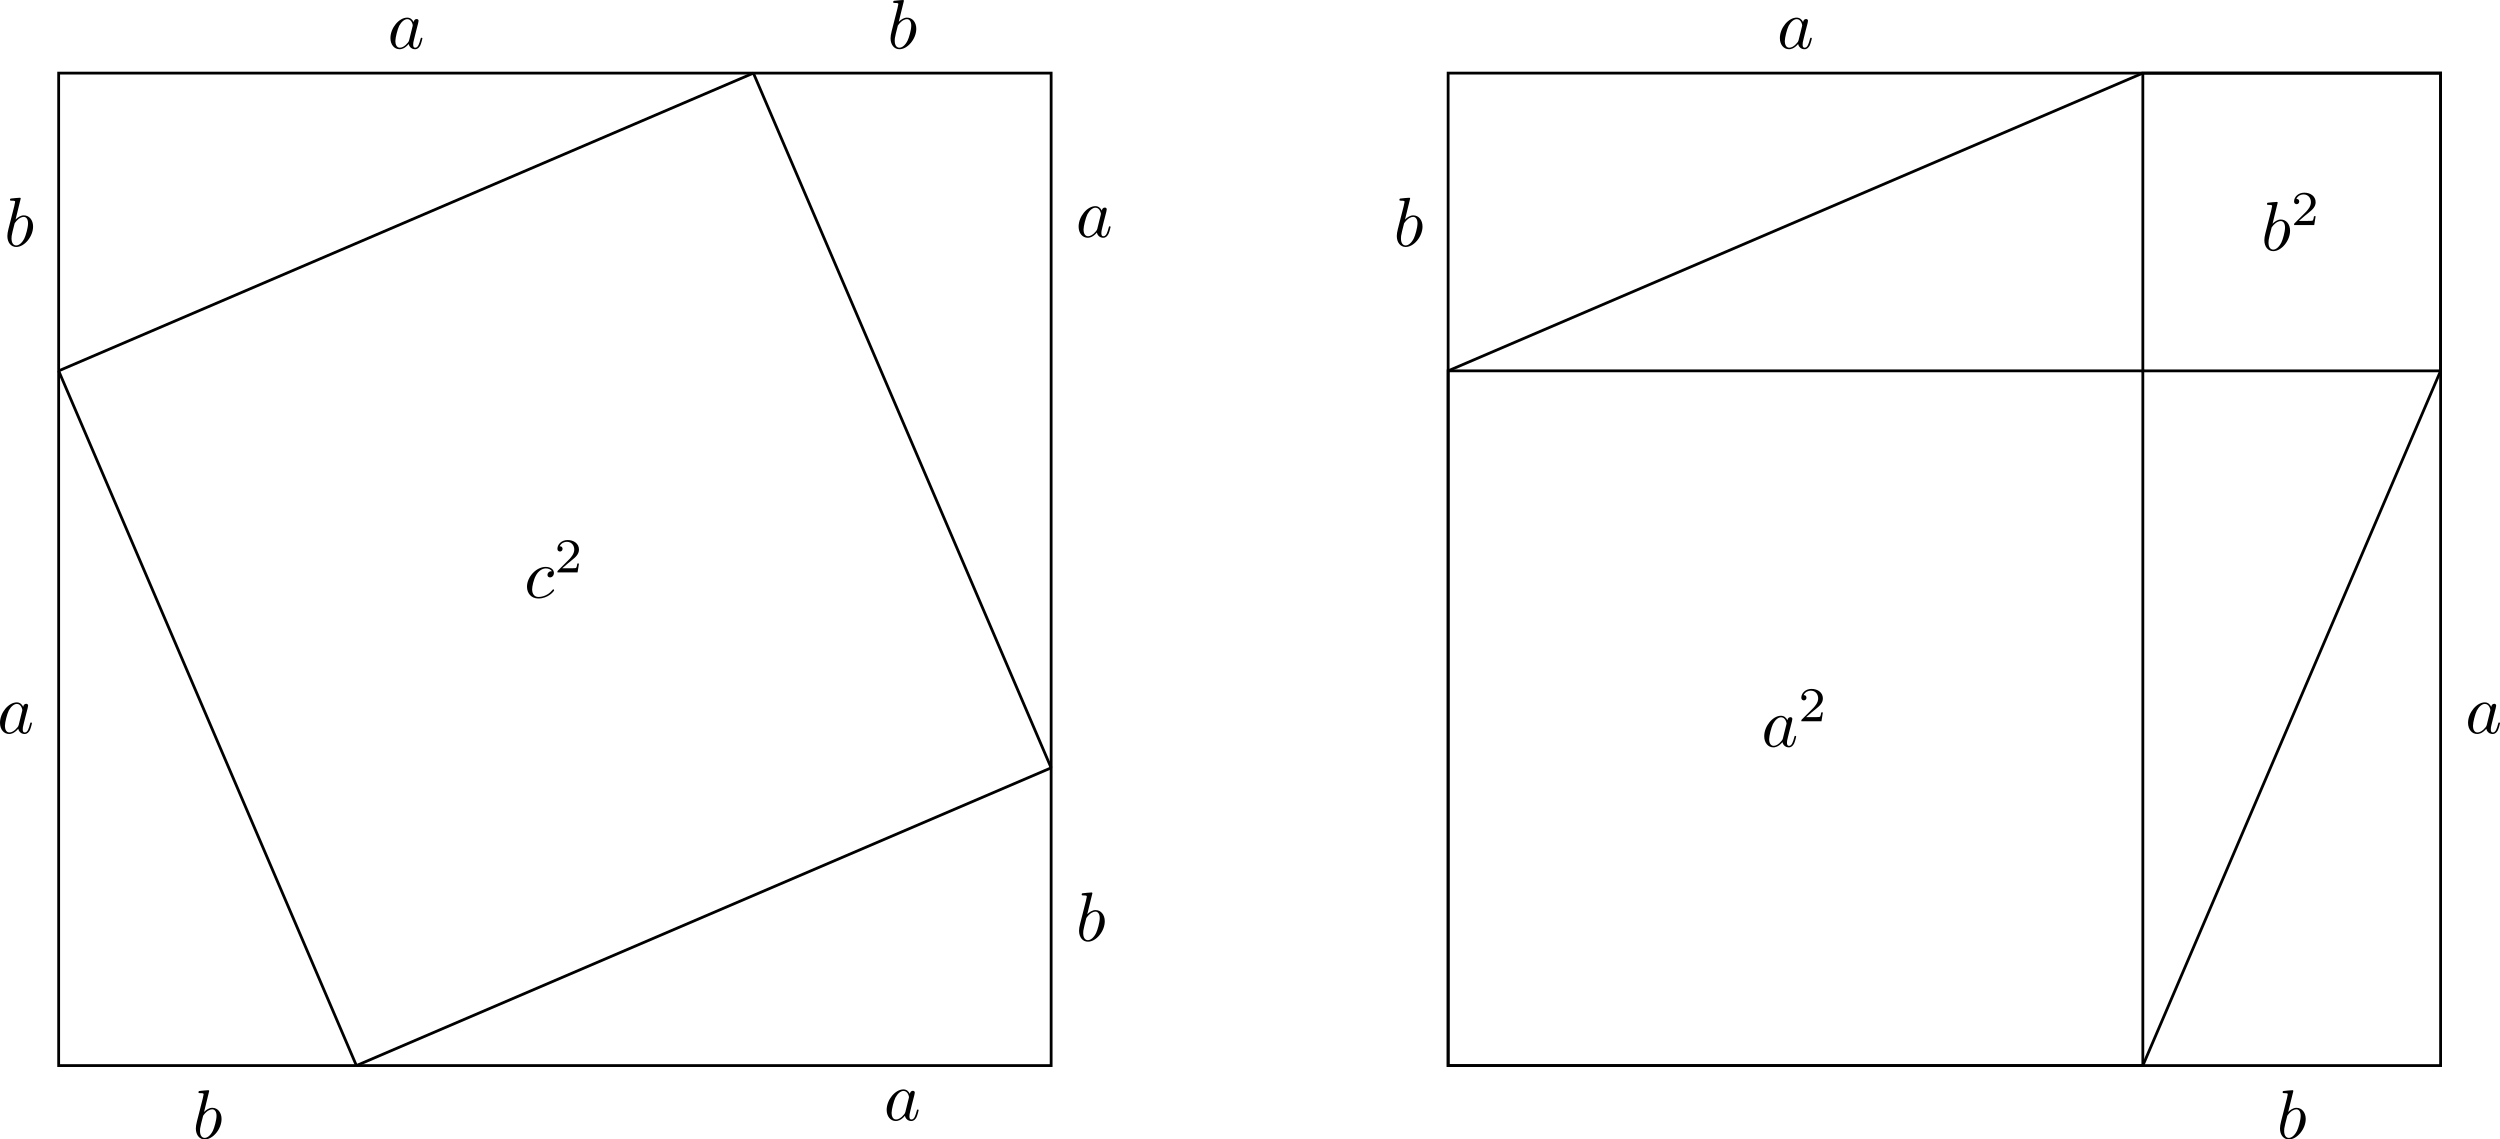 <?xml version="1.0" encoding="UTF-8" standalone="no"?>
<svg
   width="357.025pt"
   height="162.721pt"
   viewBox="0 0 357.025 162.721"
   version="1.1"
   id="svg29"
   xmlns:xlink="http://www.w3.org/1999/xlink"
   xmlns="http://www.w3.org/2000/svg"
   xmlns:svg="http://www.w3.org/2000/svg">
  <defs
     id="defs4">
    <g
       id="g4">
      <g
         id="glyph-0-0">
        <path
           d="m 3.953,-3.781 c -0.172,0 -0.297,0 -0.438,0.125 -0.172,0.156 -0.188,0.328 -0.188,0.391 0,0.25 0.188,0.359 0.375,0.359 0.281,0 0.547,-0.25 0.547,-0.641 0,-0.484 -0.469,-0.859 -1.172,-0.859 -1.344,0 -2.672,1.422 -2.672,2.828 0,0.906 0.578,1.688 1.625,1.688 1.422,0 2.25,-1.062 2.25,-1.172 0,-0.062 -0.047,-0.141 -0.109,-0.141 -0.062,0 -0.078,0.031 -0.141,0.109 -0.781,0.984 -1.875,0.984 -1.984,0.984 -0.625,0 -0.906,-0.484 -0.906,-1.094 0,-0.406 0.203,-1.375 0.547,-1.984 0.312,-0.578 0.859,-1 1.406,-1 0.328,0 0.719,0.125 0.859,0.406 z m 0,0"
           id="path1" />
      </g>
      <g
         id="glyph-0-1">
        <path
           d="M 3.719,-3.766 C 3.531,-4.141 3.25,-4.406 2.797,-4.406 c -1.156,0 -2.391,1.469 -2.391,2.922 0,0.938 0.547,1.594 1.312,1.594 0.203,0 0.703,-0.047 1.297,-0.75 0.078,0.422 0.438,0.75 0.906,0.75 0.359,0 0.578,-0.234 0.75,-0.547 0.156,-0.359 0.297,-0.969 0.297,-0.984 0,-0.109 -0.094,-0.109 -0.125,-0.109 -0.094,0 -0.109,0.047 -0.141,0.188 -0.172,0.641 -0.344,1.234 -0.75,1.234 -0.281,0 -0.297,-0.266 -0.297,-0.453 0,-0.219 0.016,-0.312 0.125,-0.75 C 3.891,-1.719 3.906,-1.828 4,-2.203 L 4.359,-3.594 c 0.062,-0.281 0.062,-0.297 0.062,-0.344 0,-0.172 -0.109,-0.266 -0.281,-0.266 -0.25,0 -0.391,0.219 -0.422,0.438 z M 3.078,-1.188 C 3.016,-1 3.016,-0.984 2.875,-0.812 2.438,-0.266 2.031,-0.109 1.75,-0.109 c -0.5,0 -0.641,-0.547 -0.641,-0.938 0,-0.5 0.312,-1.719 0.547,-2.188 0.312,-0.578 0.75,-0.953 1.156,-0.953 0.641,0 0.781,0.812 0.781,0.875 0,0.062 -0.016,0.125 -0.031,0.172 z m 0,0"
           id="path2" />
      </g>
      <g
         id="glyph-0-2">
        <path
           d="m 2.375,-6.812 c 0,0 0,-0.109 -0.125,-0.109 -0.219,0 -0.953,0.078 -1.219,0.109 -0.078,0 -0.188,0.016 -0.188,0.188 0,0.125 0.094,0.125 0.25,0.125 0.469,0 0.484,0.062 0.484,0.172 0,0.062 -0.078,0.406 -0.125,0.609 l -0.828,3.25 c -0.109,0.5 -0.156,0.672 -0.156,1.016 0,0.938 0.531,1.562 1.266,1.562 1.172,0 2.406,-1.484 2.406,-2.922 0,-0.906 -0.531,-1.594 -1.328,-1.594 -0.453,0 -0.875,0.297 -1.172,0.594 z M 1.453,-3.047 C 1.5,-3.266 1.5,-3.281 1.594,-3.391 2.078,-4.031 2.531,-4.188 2.797,-4.188 c 0.359,0 0.625,0.297 0.625,0.938 0,0.594 -0.328,1.734 -0.516,2.109 -0.328,0.672 -0.781,1.031 -1.172,1.031 -0.344,0 -0.672,-0.266 -0.672,-1 0,-0.203 0,-0.391 0.156,-1.016 z m 0,0"
           id="path3" />
      </g>
      <g
         id="glyph-1-0">
        <path
           d="M 3.516,-1.266 H 3.281 c -0.016,0.156 -0.094,0.562 -0.188,0.625 C 3.047,-0.594 2.516,-0.594 2.406,-0.594 H 1.125 c 0.734,-0.641 0.984,-0.844 1.391,-1.172 0.516,-0.406 1,-0.844 1,-1.5 0,-0.844 -0.734,-1.359 -1.625,-1.359 -0.859,0 -1.453,0.609 -1.453,1.25 0,0.344 0.297,0.391 0.375,0.391 0.156,0 0.359,-0.125 0.359,-0.375 0,-0.125 -0.047,-0.375 -0.406,-0.375 C 0.984,-4.219 1.453,-4.375 1.781,-4.375 c 0.703,0 1.062,0.547 1.062,1.109 0,0.609 -0.438,1.078 -0.656,1.328 L 0.516,-0.266 C 0.438,-0.203 0.438,-0.188 0.438,0 h 2.875 z m 0,0"
           id="path4" />
      </g>
    </g>
  </defs>
  <path
     fill="none"
     stroke-width="0.399"
     stroke-linecap="butt"
     stroke-linejoin="miter"
     stroke="#000000"
     stroke-opacity="1"
     stroke-miterlimit="10"
     d="M 8.378,152.175 H 150.113 V 10.441 H 8.378 Z m 0,0"
     id="path5" />
  <path
     fill="none"
     stroke-width="0.399"
     stroke-linecap="butt"
     stroke-linejoin="miter"
     stroke="#000000"
     stroke-opacity="1"
     stroke-miterlimit="10"
     d="M 8.378,52.96 50.898,152.175"
     id="path6" />
  <path
     fill="none"
     stroke-width="0.399"
     stroke-linecap="butt"
     stroke-linejoin="miter"
     stroke="#000000"
     stroke-opacity="1"
     stroke-miterlimit="10"
     d="m 50.898,152.175 99.215,-42.52"
     id="path7" />
  <path
     fill="none"
     stroke-width="0.399"
     stroke-linecap="butt"
     stroke-linejoin="miter"
     stroke="#000000"
     stroke-opacity="1"
     stroke-miterlimit="10"
     d="M 150.113,109.656 107.593,10.441"
     id="path8" />
  <path
     fill="none"
     stroke-width="0.399"
     stroke-linecap="butt"
     stroke-linejoin="miter"
     stroke="#000000"
     stroke-opacity="1"
     stroke-miterlimit="10"
     d="M 107.593,10.441 8.378,52.96"
     id="path9" />
  <g
     fill="#000000"
     fill-opacity="1"
     id="g9"
     transform="translate(-3.727,-3.317)">
    <use
       xlink:href="#glyph-0-0"
       x="78.582"
       y="88.68"
       id="use9" />
  </g>
  <g
     fill="#000000"
     fill-opacity="1"
     id="g10"
     transform="translate(-3.727,-3.317)">
    <use
       xlink:href="#glyph-1-0"
       x="82.894"
       y="85.065"
       id="use10" />
  </g>
  <g
     fill="#000000"
     fill-opacity="1"
     id="g11"
     transform="translate(-3.727,-3.317)">
    <use
       xlink:href="#glyph-0-1"
       x="3.321"
       y="108.03"
       id="use11" />
  </g>
  <g
     fill="#000000"
     fill-opacity="1"
     id="g12"
     transform="translate(-3.727,-3.317)">
    <use
       xlink:href="#glyph-0-2"
       x="4.311"
       y="38.478"
       id="use12" />
  </g>
  <g
     fill="#000000"
     fill-opacity="1"
     id="g13"
     transform="translate(-3.727,-3.317)">
    <use
       xlink:href="#glyph-0-1"
       x="59.08"
       y="10.239"
       id="use13" />
  </g>
  <g
     fill="#000000"
     fill-opacity="1"
     id="g14"
     transform="translate(-3.727,-3.317)">
    <use
       xlink:href="#glyph-0-2"
       x="130.441"
       y="10.239"
       id="use14" />
  </g>
  <g
     fill="#000000"
     fill-opacity="1"
     id="g15"
     transform="translate(-3.727,-3.317)">
    <use
       xlink:href="#glyph-0-1"
       x="157.358"
       y="37.164"
       id="use15" />
  </g>
  <g
     fill="#000000"
     fill-opacity="1"
     id="g16"
     transform="translate(-3.727,-3.317)">
    <use
       xlink:href="#glyph-0-2"
       x="157.358"
       y="137.691"
       id="use16" />
  </g>
  <g
     fill="#000000"
     fill-opacity="1"
     id="g17"
     transform="translate(-3.727,-3.317)">
    <use
       xlink:href="#glyph-0-1"
       x="129.946"
       y="163.3"
       id="use17" />
  </g>
  <g
     fill="#000000"
     fill-opacity="1"
     id="g18"
     transform="translate(-3.727,-3.317)">
    <use
       xlink:href="#glyph-0-2"
       x="31.228"
       y="165.929"
       id="use18" />
  </g>
  <path
     fill="none"
     stroke-width="0.399"
     stroke-linecap="butt"
     stroke-linejoin="miter"
     stroke="#000000"
     stroke-opacity="1"
     stroke-miterlimit="10"
     d="M 206.808,152.175 V 10.441 H 348.542 V 152.175 Z m 0,0"
     id="path18" />
  <path
     fill="none"
     stroke-width="0.399"
     stroke-linecap="butt"
     stroke-linejoin="miter"
     stroke="#000000"
     stroke-opacity="1"
     stroke-miterlimit="10"
     d="M 206.808,152.175 V 52.96 h 99.211 v 99.215 z m 0,0"
     id="path19" />
  <path
     fill="none"
     stroke-width="0.399"
     stroke-linecap="butt"
     stroke-linejoin="miter"
     stroke="#000000"
     stroke-opacity="1"
     stroke-miterlimit="10"
     d="M 306.019,52.96 V 10.441 h 42.523 v 42.52 z m 0,0"
     id="path20" />
  <path
     fill="none"
     stroke-width="0.399"
     stroke-linecap="butt"
     stroke-linejoin="miter"
     stroke="#000000"
     stroke-opacity="1"
     stroke-miterlimit="10"
     d="M 206.808,52.96 306.019,10.441"
     id="path21" />
  <path
     fill="none"
     stroke-width="0.399"
     stroke-linecap="butt"
     stroke-linejoin="miter"
     stroke="#000000"
     stroke-opacity="1"
     stroke-miterlimit="10"
     d="M 306.019,152.175 348.542,52.96"
     id="path22" />
  <g
     fill="#000000"
     fill-opacity="1"
     id="g22"
     transform="translate(-3.727,-3.317)">
    <use
       xlink:href="#glyph-0-1"
       x="255.27"
       y="109.94"
       id="use22" />
  </g>
  <g
     fill="#000000"
     fill-opacity="1"
     id="g23"
     transform="translate(-3.727,-3.317)">
    <use
       xlink:href="#glyph-1-0"
       x="260.536"
       y="106.324"
       id="use23" />
  </g>
  <g
     fill="#000000"
     fill-opacity="1"
     id="g24"
     transform="translate(-3.727,-3.317)">
    <use
       xlink:href="#glyph-0-2"
       x="326.631"
       y="39.074"
       id="use24" />
  </g>
  <g
     fill="#000000"
     fill-opacity="1"
     id="g25"
     transform="translate(-3.727,-3.317)">
    <use
       xlink:href="#glyph-1-0"
       x="330.907"
       y="35.458"
       id="use25" />
  </g>
  <g
     fill="#000000"
     fill-opacity="1"
     id="g26"
     transform="translate(-3.727,-3.317)">
    <use
       xlink:href="#glyph-0-1"
       x="257.505"
       y="10.239"
       id="use26" />
  </g>
  <g
     fill="#000000"
     fill-opacity="1"
     id="g27"
     transform="translate(-3.727,-3.317)">
    <use
       xlink:href="#glyph-0-2"
       x="202.736"
       y="38.478"
       id="use27" />
  </g>
  <g
     fill="#000000"
     fill-opacity="1"
     id="g28"
     transform="translate(-3.727,-3.317)">
    <use
       xlink:href="#glyph-0-2"
       x="328.866"
       y="165.929"
       id="use28" />
  </g>
  <g
     fill="#000000"
     fill-opacity="1"
     id="g29"
     transform="translate(-3.727,-3.317)">
    <use
       xlink:href="#glyph-0-1"
       x="355.784"
       y="108.03"
       id="use29" />
  </g>
</svg>

